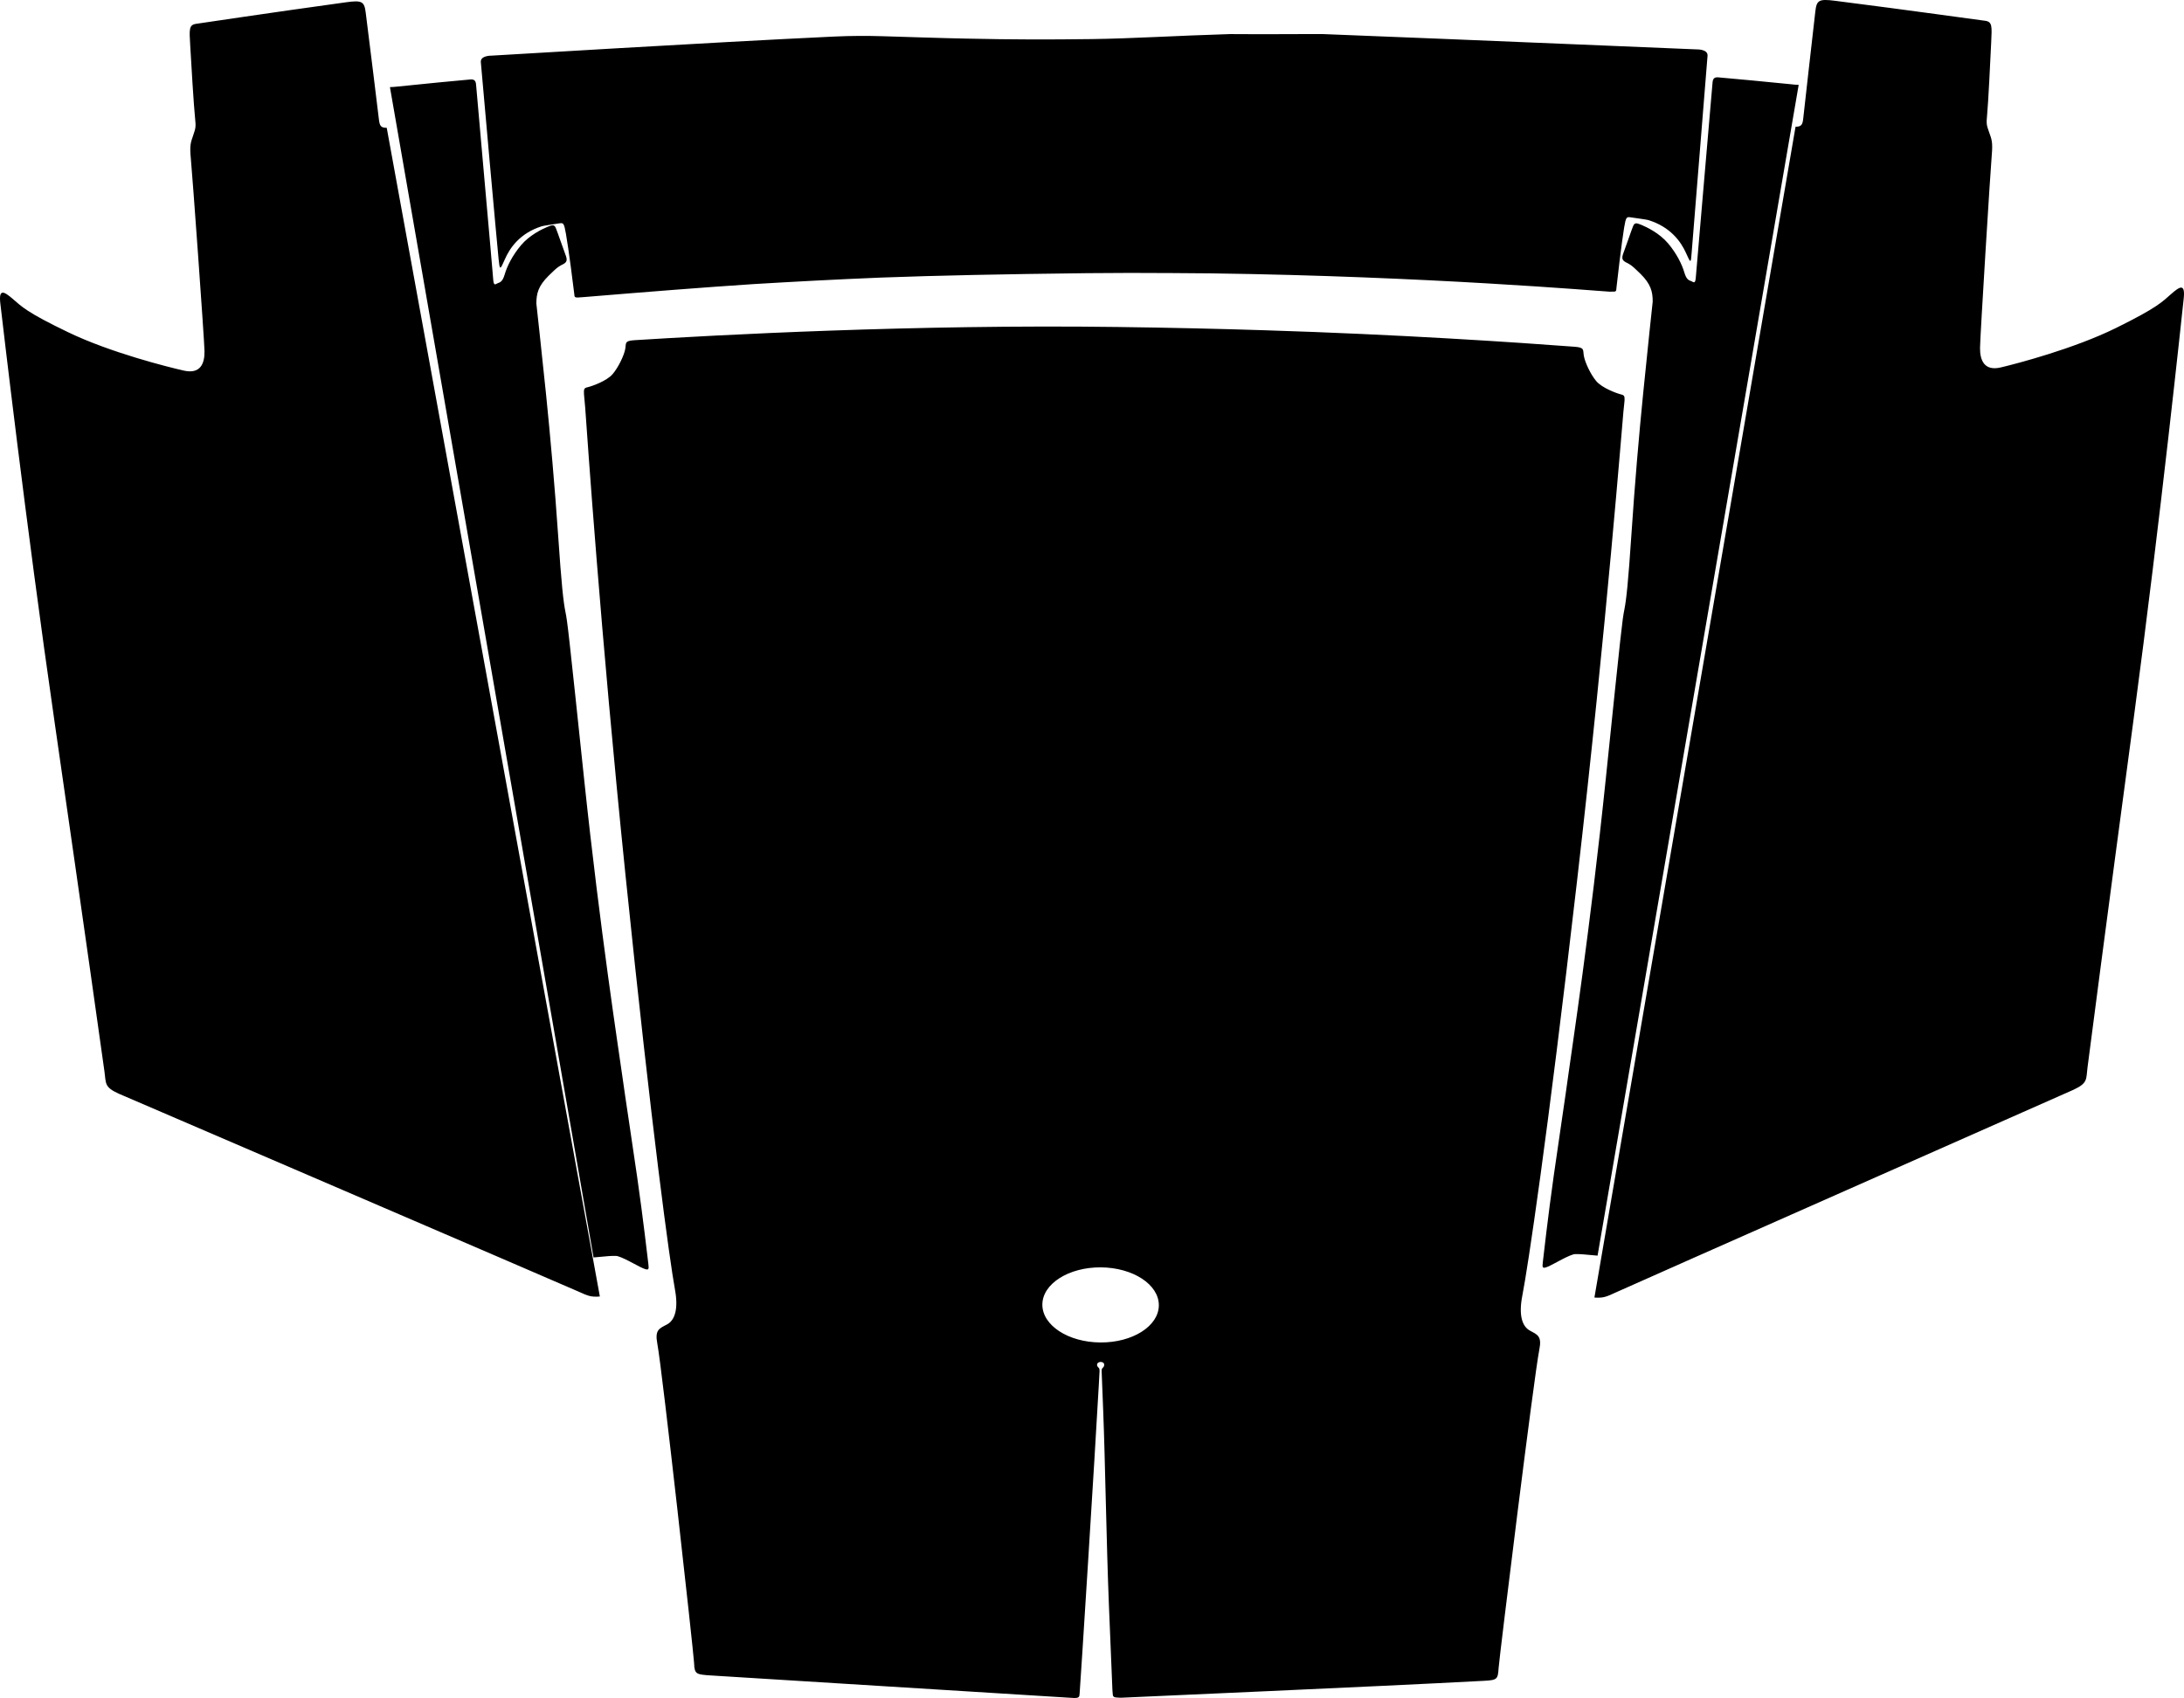 <?xml version="1.0" encoding="utf-8"?>
<!-- Generator: Adobe Illustrator 16.0.0, SVG Export Plug-In . SVG Version: 6.00 Build 0)  -->
<!DOCTYPE svg PUBLIC "-//W3C//DTD SVG 1.1//EN" "http://www.w3.org/Graphics/SVG/1.1/DTD/svg11.dtd">
<svg version="1.1" id="Layer_1" xmlns="http://www.w3.org/2000/svg" xmlns:xlink="http://www.w3.org/1999/xlink" x="0px" y="0px"
	 width="3140.049px" height="2441.71px" viewBox="0 0 3140.049 2441.71" enable-background="new 0 0 3140.049 2441.71"
	 xml:space="preserve">
<path d="M2330.75,567.191c-6.479-1.584-27.434-9.219-35.854-19.299c-8.424-10.077-16.128-27.145-17.712-36.145
	c-1.512-8.496,1.512-12.023-12.96-13.104c-84.456-6.336-251.712-17.712-446.544-23.76c-63.288-2.016-133.488-3.672-210.6-4.68
	c-292.896-3.96-576.072,11.521-695.16,19.008c-14.475,0.864-11.448,4.395-13.032,12.888c-1.728,9-9.646,25.992-18.144,35.931
	c-8.568,9.936-29.595,17.352-36.146,18.861c-4.536,1.011-5.472,2.231-4.968,10.08l1.728,19.152
	c2.881,39.815,21.892,321.12,57.892,671.688c38.229,372.168,63.86,556.561,71.136,596.305c5.256,28.367-0.216,44.352-11.232,50.328
	c-11.016,5.902-17.928,7.486-14.108,27.576c7.128,37.727,51.912,442.295,52.772,458.277c0.146,1.803,0.219,3.387,0.36,4.824
	l0.072,2.52l0.144,0.146c1.08,7.992,3.672,9.863,15.696,10.871l0.072,0.072l6.118,0.432c36.722,2.377,81.722,5.186,129.674,8.061
	l390.672,24.268c12.6,1.08,11.016-1.943,11.664-7.271c0.646-4.607,22.463-350.207,27.431-441.07
	c0.72-13.393,1.151-21.098,1.151-21.098s0-0.145,0-0.432c0-0.072,0-0.146,0-0.146v-0.07c0-1.225-0.071-3.602-1.011-4.318
	c-0.936-0.721-2.229-2.16-2.592-4.033c0-0.07,0-0.145,0-0.285c0.072-3.098,2.664-4.248,5.04-4.318c1.008,0,2.521,0.217,3.744,1.008
	c0.938,0.721,1.584,1.801,1.512,3.311c-0.07,2.375-1.584,3.674-2.664,4.682c-1.148,1.008-1.008,3.961-1.008,3.961s0,0.215,0,0.576
	c0,0.143,0,0.143,0,0.143s0.864,22.248,2.232,56.883c2.808,69.91,4.604,189.646,8.279,280.801
	c2.662,65.445,4.681,115.633,4.969,120.457c0.07,1.727,0.144,3.236,0.356,4.531c0.288,3.816,0.072,6.121,6.912,6.268
	c3.528,0.432,8.856,0.145,16.92-0.287c20.02-1.08,347.475-15.121,509.546-23.762c20.018-1.01,20.375-2.447,21.526-18.504
	c1.08-15.912,50.904-419.902,58.466-457.486c4.104-20.09-2.81-21.744-13.752-27.793c-10.943-6.119-16.129-22.178-10.584-50.4
	c7.774-39.742,35.711-223.773,78.553-595.438c42.912-371.666,65.593-665.498,66.742-675.504c0.435-4.104,0.793-7.487,1.08-10.296
	l0.576-6.12C2336.009,569.279,2334.854,568.199,2330.75,567.191z M1582.021,1930.437c-46.223-0.283-83.591-24.691-83.375-54.572
	c0.216-29.812,37.872-53.713,84.096-53.428c46.296,0.359,83.595,24.771,83.375,54.648
	C1665.974,1906.894,1628.317,1930.796,1582.021,1930.437z M725.8,373.006c6.911-15.911,21.312-37.655,53.136-47.664
	c2.52-0.792,16.128-2.735,25.128-4.176c5.904-0.864,6.84-0.72,9.576,14.832c3.96,22.248,10.941,76.968,11.88,85.608
	c0.72,6.84-0.432,6.768,13.68,5.615c95.112-7.848,171.146-13.896,243.434-18.646c55.009-3.312,117.07-6.696,183.961-9.432
	c82.079-3.024,174.6-4.896,296.207-6.336c20.592-0.217,41.11-0.36,61.485-0.36c42.408,0.072,81.22,0.288,117.289,0.648
	c309.675,4.104,558.791,25.632,572.763,26.352c0.86,0.072,1.653,0,2.444-0.072c7.488,0.36,6.843-0.576,7.347-6.191
	c0.862-8.641,7.271-63.433,10.942-85.752c2.595-15.553,3.527-15.769,9.435-14.904c9.072,1.296,22.68,3.168,25.199,3.888
	c31.895,9.72,47.018,31.104,54.145,46.944c7.057,15.84,7.199,15.479,8.279,0.504c1.225-16.848,22.393-274.968,22.896-283.752
	c0.576-9.504-15.121-9.072-15.121-9.072c-11.807-0.359-324-13.752-537.769-22.032c-7.199-0.287-81.646,0.505-133.775,0
	c-78.552,2.376-141.189,6.48-199.224,7.2C1505.848,57,1459.48,57,1388.488,55.488c-26.353-0.432-102.312-2.88-118.655-3.384
	c-23.327-0.721-45.791-0.648-69.84,0.432c-182.809,8.568-481.823,27-493.703,27.504c0,0-15.695-0.288-14.978,9.216
	C691.888,98.04,715,355.152,716.799,372C718.527,388.703,718.887,388.918,725.8,373.006L725.8,373.006L725.8,373.006L725.8,373.006
	L725.8,373.006L725.8,373.006 M2586.063,122.016c-3.025,0-6.84-0.36-11.809-0.938c-18.359-2.016-99.576-9.576-104.041-9.864
	c-4.466-0.288-7.562,1.009-7.99,7.488c-0.435,6.48-23.328,269.568-24.049,280.008c-0.724,10.513-3.457,6.84-6.408,5.616
	c-2.951-1.224-6.912-1.44-10.152-12.672c-3.312-11.304-10.799-26.784-23.328-41.688c-12.527-14.832-31.031-23.544-38.303-26.567
	c-7.344-2.952-9.793-3.672-12.168,2.231c-2.377,5.832-10.512,29.88-13.537,37.656c-3.021,7.848-2.229,10.872,3.098,13.752
	c5.327,2.88,6.842,2.448,21.455,16.92c14.545,14.544,17.354,25.2,17.354,39.744c0,0-7.703,71.136-13.605,130.896
	c-5.979,59.763-12.239,131.979-16.92,202.824c-4.754,70.848-7.346,94.752-10.299,109.584c-2.949,14.832-4.248,26.28-26.563,242.28
	c-22.321,216-48.746,388.583-53.645,424.37c-4.821,35.781-12.672,86.328-21.168,146.445c-8.496,60.051-14.76,116.207-15.768,124.703
	c-1.08,8.428-0.648,9.939,7.56,6.48c8.28-3.457,31.752-17.928,39.24-17.928c7.562,0,9.575,0.145,27,1.799
	c1.8,0.145,3.384,0.289,4.896,0.434l0,0L2586.063,122.016L2586.063,122.016L2586.063,122.016L2586.063,122.016L2586.063,122.016
	 M2292.373,1865.853c13.179,0.863,16.851-0.938,32.187-7.988c17.062-7.92,656.642-290.812,656.642-290.812
	c20.664-9.645,18-14.832,20.088-31.752c2.159-16.848,26.643-205.703,66.239-500.687c39.527-295.058,69.554-582.192,72.072-605.088
	c2.521-22.896-5.832-17.424-18.072-6.696c-12.239,10.728-19.297,19.296-79.416,48.888c-60.049,29.594-142.198,51.192-165.6,56.664
	c-23.402,5.475-29.882-10.008-29.736-28.008c0.217-18.072,15.049-257.111,16.848-276.982c1.802-19.944-0.432-23.616-3.813-33.336
	c-3.383-9.721-4.248-11.305-2.81-25.272c1.439-13.896,4.824-80.855,5.832-103.824c1.009-22.968,2.019-29.952-9.434-31.176
	c-6.05-0.647-105.05-14.688-215.138-28.656c-23.325-2.951-26.424-0.863-28.297,15.553c-5.832,51.84-15.336,134.063-17.279,152.928
	c-0.936,9.576-2.52,12.6-11.157,12.672l0,0L2292.373,1865.853L2292.373,1865.853L2292.373,1865.853 M556.022,183.791
	c-8.64,0.072-10.224-2.952-11.304-12.528C542.63,152.4,532.262,70.32,525.854,18.551c-2.016-16.416-5.112-18.504-28.44-15.264
	c-109.941,15.12-208.8,30.096-214.848,30.888c-11.376,1.368-10.368,8.28-9.071,31.248c1.224,22.969,5.327,89.856,6.911,103.752
	c1.584,13.969,0.646,15.553-2.592,25.272c-3.24,9.792-5.474,13.464-3.456,33.408c2.017,19.872,19.296,258.768,19.656,276.768
	c0.432,18.072-5.904,33.552-29.378,28.368c-23.472-5.256-105.84-25.992-166.176-55.008c-60.408-28.944-67.606-37.44-79.92-48.024
	c-12.385-10.584-20.809-15.983-18,6.912c2.735,22.824,35.712,309.672,78.336,604.224c42.552,294.625,69.048,483.194,71.354,500.042
	c2.304,16.85-0.359,22.105,20.446,31.537c0,0,642.458,276.266,659.594,283.967c15.408,6.912,19.08,8.715,32.185,7.705l0,0
	L556.022,183.791L556.022,183.791L556.022,183.791 M853.384,1808.181c1.512-0.066,3.168-0.217,4.896-0.432
	c17.424-1.656,19.44-1.801,27-1.801c7.488,0,31.032,14.4,39.312,17.855c8.208,3.457,8.64,1.943,7.56-6.551
	c-1.08-8.426-7.416-64.656-16.056-124.705c-8.643-60.047-16.562-110.592-21.528-146.375
	c-4.968-35.713-31.752-208.297-54.576-424.226c-22.752-216-24.048-227.376-27.069-242.208c-2.952-14.832-5.616-38.736-10.44-109.584
	c-4.824-70.776-11.304-143.064-17.353-202.752c-6.119-59.763-13.97-130.896-13.97-130.896c0-14.544,2.811-25.199,17.354-39.743
	s16.056-14.112,21.384-16.992c5.256-2.88,6.12-5.977,3.021-13.752c-3.021-7.776-11.157-31.824-13.605-37.656
	c-2.376-5.832-4.824-5.184-12.168-2.16c-7.272,3.024-25.776,11.736-38.232,26.64c-12.525,14.904-20.016,30.456-23.256,41.688
	c-3.24,11.232-7.2,11.52-10.149,12.744c-2.883,1.151-5.688,4.896-6.408-5.616c-0.648-10.44-24.192-273.456-24.624-279.936
	c-0.435-6.48-3.528-7.776-7.992-7.488c-4.536,0.288-85.68,8.063-104.04,10.151c-4.968,0.505-8.784,0.864-11.808,0.864l0,0
	L853.384,1808.181L853.384,1808.181L853.384,1808.181L853.384,1808.181L853.384,1808.181"/>
</svg>
